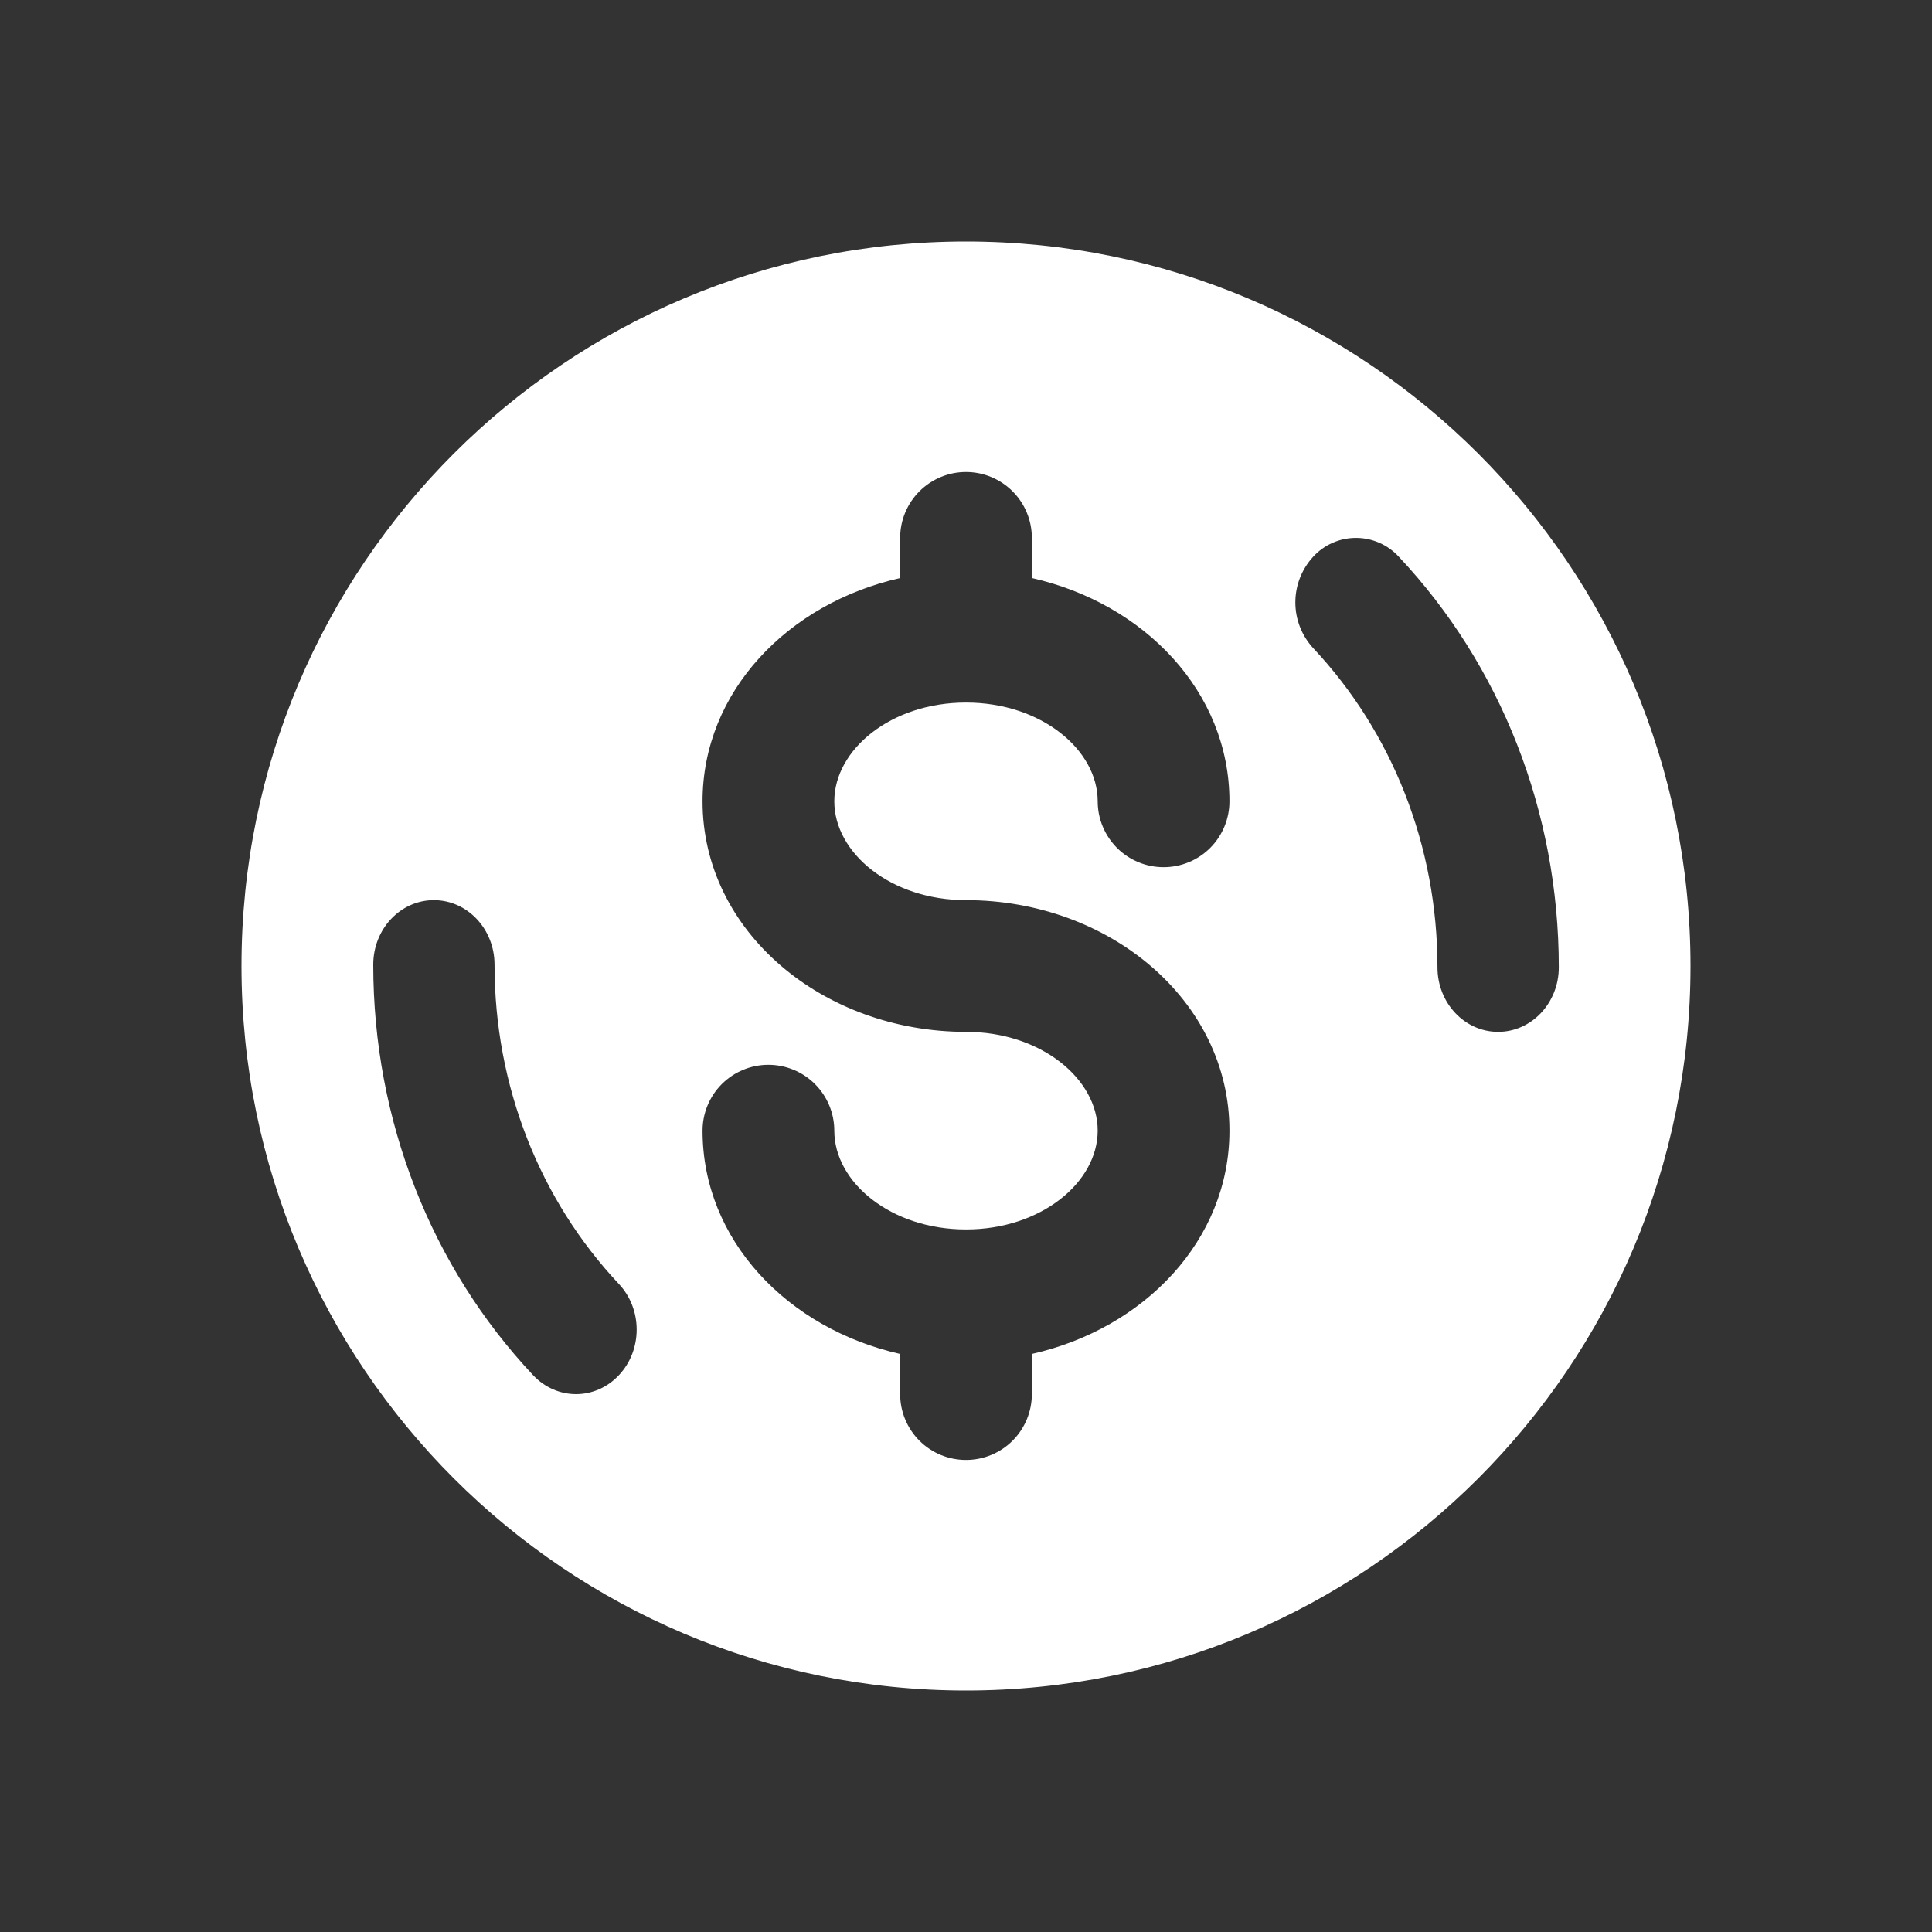 <svg width="36" height="36" viewBox="0 0 36 36" fill="none" xmlns="http://www.w3.org/2000/svg">
<rect x="0" y="0" width="36" height="36" fill="#333333" stroke="none"/>
<path fill-rule="evenodd" clip-rule="evenodd" d="M18 31.5C10.544 31.5 4.5 25.456 4.5 18C4.5 10.544 10.544 4.5 18 4.5C25.456 4.5 31.5 10.544 31.5 18C31.5 25.456 25.456 31.5 18 31.5ZM18 19.227C19.4 19.227 20.454 20.106 20.454 21.068C20.454 22.03 19.4 22.909 18 22.909C16.6 22.909 15.546 22.03 15.546 21.068C15.546 20.743 15.416 20.43 15.186 20.2C14.956 19.97 14.644 19.841 14.318 19.841C13.993 19.841 13.681 19.97 13.45 20.2C13.22 20.43 13.091 20.743 13.091 21.068C13.091 23.111 14.68 24.758 16.773 25.229V25.977C16.773 26.303 16.902 26.615 17.132 26.845C17.362 27.075 17.674 27.204 18 27.204C18.326 27.204 18.638 27.075 18.868 26.845C19.098 26.615 19.227 26.303 19.227 25.977V25.229C21.32 24.758 22.909 23.111 22.909 21.068C22.909 18.641 20.667 16.773 18 16.773C16.6 16.773 15.546 15.894 15.546 14.932C15.546 13.97 16.6 13.091 18 13.091C19.4 13.091 20.454 13.97 20.454 14.932C20.454 15.257 20.584 15.569 20.814 15.8C21.044 16.03 21.356 16.159 21.682 16.159C22.007 16.159 22.32 16.03 22.55 15.8C22.78 15.569 22.909 15.257 22.909 14.932C22.909 12.889 21.32 11.242 19.227 10.771V10.023C19.227 9.697 19.098 9.385 18.868 9.155C18.638 8.925 18.326 8.795 18 8.795C17.674 8.795 17.362 8.925 17.132 9.155C16.902 9.385 16.773 9.697 16.773 10.023V10.771C14.68 11.242 13.091 12.889 13.091 14.932C13.091 17.359 15.333 19.227 18 19.227ZM24.468 12.075C25.942 13.644 26.785 15.762 26.785 18.025C26.785 18.689 27.291 19.227 27.915 19.227C28.539 19.227 29.046 18.689 29.046 18.025C29.046 15.118 27.96 12.39 26.066 10.375C25.964 10.264 25.841 10.175 25.703 10.115C25.566 10.054 25.417 10.023 25.267 10.023C25.116 10.023 24.968 10.054 24.83 10.115C24.693 10.175 24.569 10.264 24.468 10.375C24.255 10.607 24.137 10.91 24.137 11.225C24.137 11.54 24.255 11.843 24.468 12.075ZM11.532 23.925C10.058 22.356 9.215 20.238 9.215 17.975C9.215 17.311 8.709 16.773 8.085 16.773C7.461 16.773 6.955 17.311 6.955 17.975C6.955 20.882 8.039 23.61 9.934 25.625C10.376 26.095 11.091 26.095 11.532 25.625C11.974 25.156 11.974 24.395 11.532 23.925Z" fill="white"/>
</svg>
